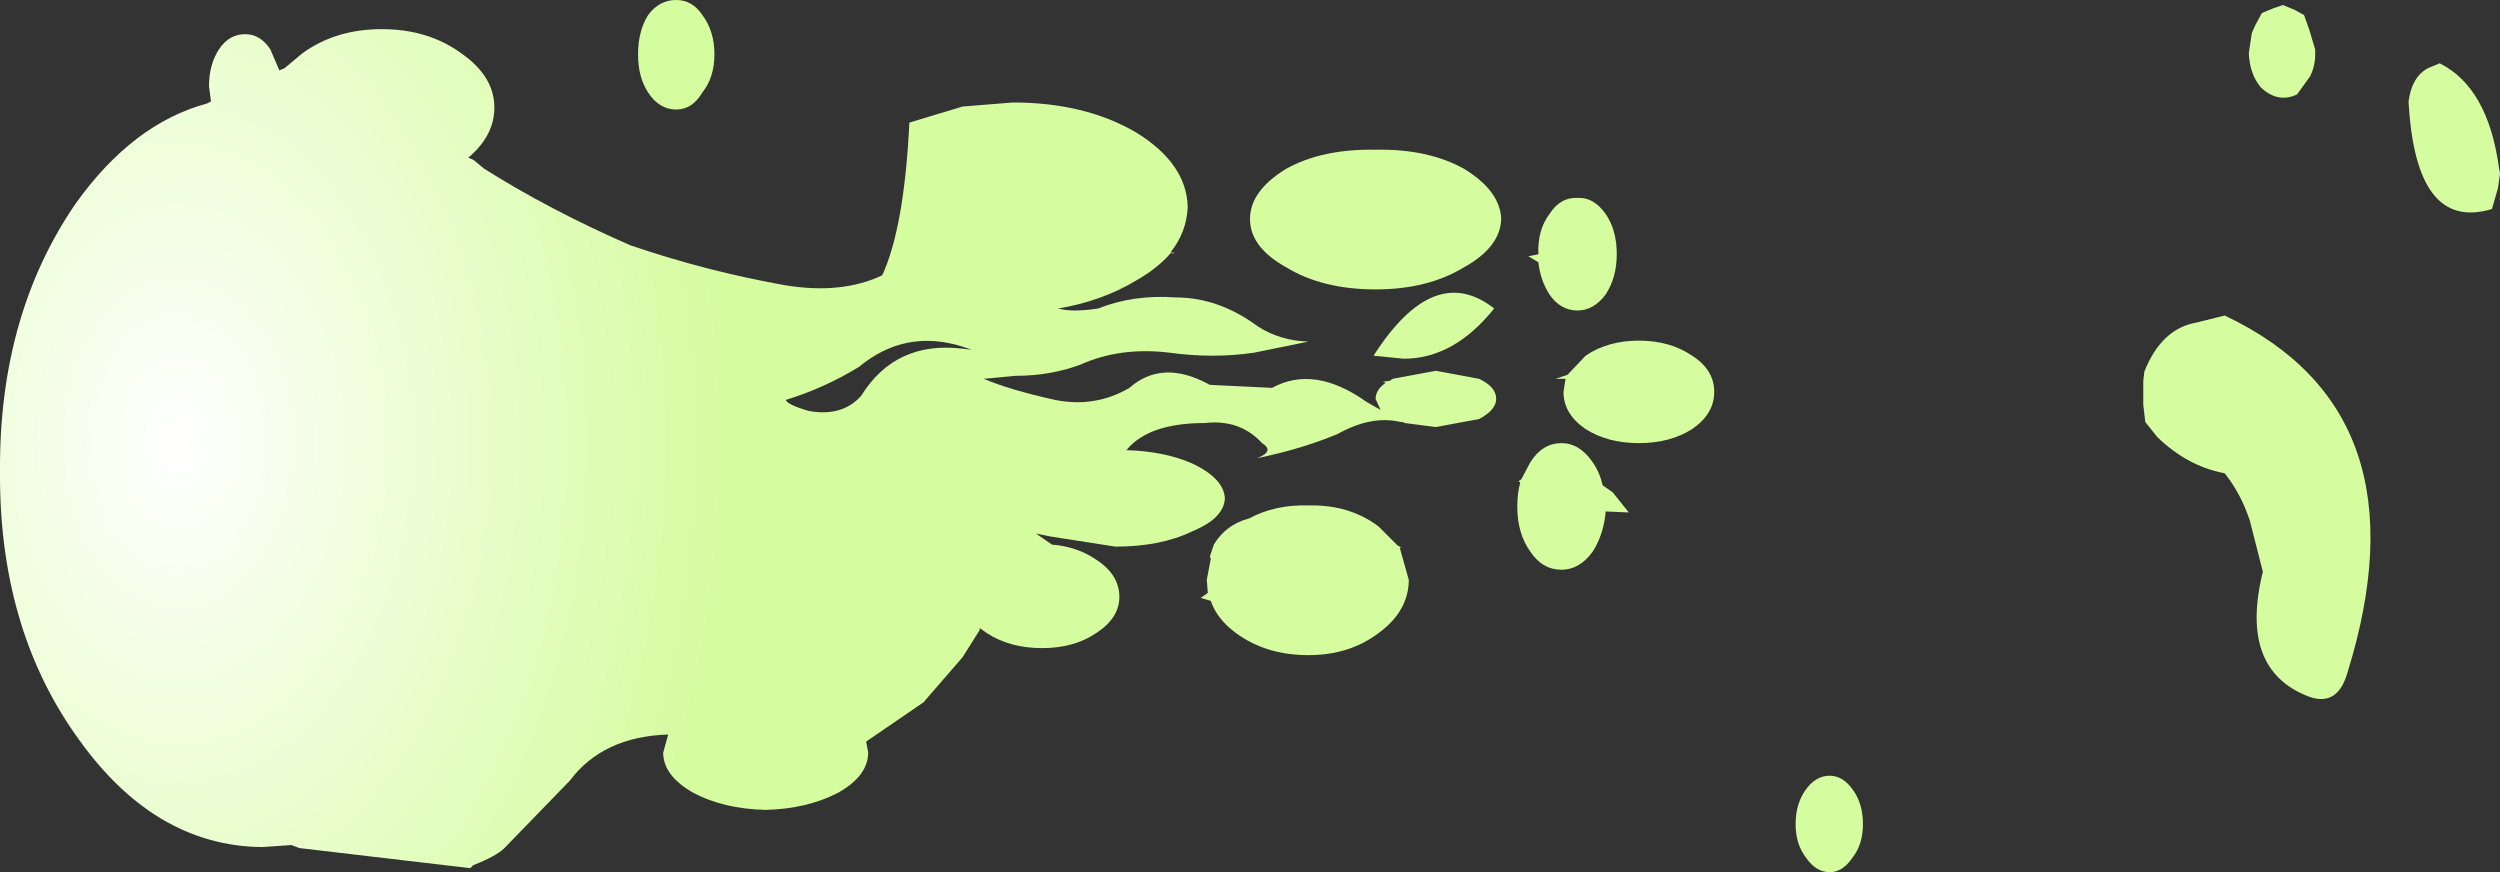 <?xml version="1.0" encoding="UTF-8" standalone="no"?>
<svg xmlns:xlink="http://www.w3.org/1999/xlink" height="43.4px" width="124.4px" xmlns="http://www.w3.org/2000/svg">
  <rect width="100%" height="100%" fill="#333333" stroke="none"/>
  <g transform="matrix(1.0, 0.0, 0.0, 1.0, 33.05, 22.9)">
    <path d="M25.2 -10.3 Q24.55 -9.55 23.5 -8.95 21.75 -7.9 19.6 -7.55 20.3 -7.35 21.6 -7.55 23.35 -8.25 25.45 -8.1 27.6 -8.1 29.55 -6.65 30.65 -5.95 32.05 -5.9 L29.35 -5.35 Q27.3 -5.05 25.15 -5.35 22.7 -5.65 20.7 -4.75 19.2 -4.2 17.5 -4.2 L15.9 -4.05 Q17.2 -3.5 19.45 -3.0 21.45 -2.6 23.15 -3.6 24.8 -5.05 27.15 -3.75 L30.25 -3.6 Q32.35 -4.75 34.95 -2.9 L35.65 -2.5 35.4 -3.05 Q35.4 -3.5 35.9 -3.85 L35.75 -3.9 36.1 -3.95 36.25 -4.05 38.4 -4.45 40.55 -4.05 Q41.4 -3.65 41.4 -3.05 41.4 -2.5 40.55 -2.05 L38.4 -1.65 36.85 -1.85 36.75 -1.9 36.65 -1.9 Q35.2 -2.25 33.5 -1.3 31.7 -0.55 29.5 -0.1 30.4 -0.45 29.75 -0.85 28.65 -2.05 26.9 -1.85 24.1 -1.85 23.0 -0.5 24.85 -0.45 26.25 0.15 27.85 0.9 27.9 1.9 27.85 2.9 26.25 3.55 24.7 4.3 22.45 4.3 L19.25 3.8 18.5 3.65 19.3 4.2 Q20.55 4.3 21.5 4.95 22.65 5.7 22.65 6.8 22.65 7.85 21.5 8.6 20.4 9.35 18.8 9.35 17.2 9.35 16.05 8.6 L15.7 8.35 15.7 8.45 14.85 9.8 12.9 12.05 10.05 14.0 10.15 14.55 Q10.15 15.7 8.65 16.55 7.1 17.35 5.05 17.4 2.95 17.35 1.45 16.55 -0.05 15.7 -0.05 14.55 L0.2 13.65 Q-3.05 13.75 -4.7 15.95 L-7.95 19.3 Q-8.35 19.7 -9.5 20.15 L-9.65 20.3 -18.15 19.3 -18.55 19.15 -20.0 19.25 Q-25.45 19.2 -29.3 13.65 -33.1 8.25 -33.05 0.55 -33.1 -7.2 -29.3 -12.75 -26.45 -16.75 -22.75 -17.75 L-22.55 -17.85 -22.65 -18.6 Q-22.65 -19.7 -22.15 -20.45 -21.65 -21.2 -20.85 -21.2 -20.1 -21.2 -19.6 -20.45 L-19.15 -19.4 -18.9 -19.5 -18.0 -20.25 Q-16.35 -21.45 -14.05 -21.45 -11.75 -21.45 -10.1 -20.25 -8.45 -19.1 -8.45 -17.55 -8.45 -16.15 -9.75 -15.05 L-9.5 -14.95 -8.95 -14.5 Q-5.7 -12.45 -1.7 -10.7 2.1 -9.4 6.05 -8.7 8.85 -8.25 10.85 -9.2 11.95 -11.6 12.2 -16.8 L14.85 -17.6 17.35 -17.8 Q20.95 -17.8 23.5 -16.3 26.0 -14.75 26.05 -12.6 26.0 -11.35 25.2 -10.35 L25.2 -10.3 M15.3 -5.5 L14.85 -5.65 Q12.0 -6.55 9.7 -4.65 8.0 -3.6 6.05 -3.0 6.15 -2.75 7.2 -2.45 8.85 -2.15 9.8 -3.2 11.5 -5.95 14.85 -5.55 L15.3 -5.5" fill="url(#gradient0)" fill-rule="evenodd" stroke="none"/>
    <path d="M25.2 -10.35 L25.45 -10.3 25.2 -10.3 25.2 -10.35 M-0.8 -22.15 Q-0.25 -22.9 0.6 -22.9 1.4 -22.9 1.9 -22.15 2.5 -21.35 2.5 -20.2 2.5 -19.05 1.9 -18.3 1.4 -17.45 0.6 -17.45 -0.25 -17.45 -0.8 -18.3 -1.3 -19.05 -1.3 -20.2 -1.3 -21.35 -0.8 -22.15 M30.95 -14.5 Q32.75 -15.5 35.4 -15.45 38.0 -15.5 39.8 -14.5 41.6 -13.4 41.65 -12.0 41.6 -10.6 39.8 -9.6 38.0 -8.5 35.4 -8.5 32.75 -8.5 30.95 -9.6 29.15 -10.6 29.15 -12.0 29.15 -13.4 30.95 -14.5 M46.85 -12.25 Q47.4 -11.45 47.4 -10.25 47.4 -9.1 46.85 -8.25 46.25 -7.45 45.45 -7.45 44.6 -7.45 44.05 -8.25 43.6 -8.95 43.5 -9.85 L43.0 -10.15 43.5 -10.25 Q43.45 -11.45 44.05 -12.25 44.6 -13.1 45.45 -13.05 46.25 -13.1 46.85 -12.25 M81.25 -18.2 Q80.3 -17.75 79.45 -18.55 78.9 -19.2 78.85 -20.25 L79.0 -21.25 79.15 -21.6 79.5 -22.25 80.1 -22.5 80.55 -22.65 81.15 -22.4 81.6 -22.15 81.85 -21.45 82.15 -20.45 Q82.2 -19.7 81.9 -19.1 L81.25 -18.2 M90.95 -12.5 Q87.15 -11.35 86.8 -17.85 86.95 -19.05 87.75 -19.5 L88.35 -19.75 Q90.75 -18.55 91.3 -14.55 L91.35 -14.25 91.25 -13.55 90.95 -12.5 M77.65 -7.2 Q87.8 -2.4 83.75 10.6 83.25 12.3 81.8 11.75 78.35 10.4 79.55 5.55 L78.9 3.0 Q78.45 1.65 77.65 0.65 75.8 0.3 74.3 -1.15 L73.7 -1.9 73.6 -2.75 73.6 -3.95 73.65 -4.4 Q74.5 -6.55 76.25 -6.85 L77.65 -7.2 M56.3 18.1 Q56.3 17.1 56.8 16.4 57.3 15.7 58.0 15.7 58.65 15.7 59.15 16.4 59.65 17.1 59.65 18.1 59.65 19.1 59.15 19.75 58.65 20.5 58.0 20.5 57.3 20.5 56.8 19.75 56.3 19.1 56.3 18.1 M45.85 -1.55 Q44.75 -2.3 44.75 -3.4 L44.85 -4.05 44.35 -4.05 44.95 -4.25 45.85 -5.2 Q46.95 -5.95 48.5 -5.95 50.05 -5.95 51.15 -5.2 52.25 -4.5 52.25 -3.4 52.25 -2.3 51.15 -1.55 50.05 -0.85 48.5 -0.85 46.95 -0.85 45.85 -1.55 M35.3 -5.2 Q38.3 -9.9 41.3 -7.55 39.3 -5.05 36.8 -5.05 L35.3 -5.2 M44.65 -0.85 Q45.55 -0.85 46.2 0.1 46.55 0.6 46.7 1.25 L47.2 1.6 48.0 2.6 46.85 2.55 Q46.75 3.7 46.2 4.55 45.55 5.45 44.65 5.45 43.7 5.45 43.1 4.55 42.45 3.65 42.45 2.3 42.45 1.65 42.6 1.1 L42.5 1.05 42.65 0.95 43.1 0.1 Q43.7 -0.85 44.65 -0.85 M36.7 4.35 L36.6 4.35 37.05 5.95 Q37.05 7.5 35.55 8.6 34.1 9.7 32.05 9.7 29.95 9.7 28.45 8.6 27.5 7.9 27.2 7.0 L26.7 6.85 27.05 6.6 27.0 5.95 27.2 4.9 27.15 4.8 27.35 4.2 Q27.95 3.2 29.1 2.9 30.4 2.2 32.05 2.25 34.1 2.2 35.55 3.3 L36.5 4.25 36.7 4.35" fill="#d6fca0" fill-rule="evenodd" stroke="none"/>
  </g>
  <defs>
    <radialGradient cx="0" cy="0" gradientTransform="matrix(0.034, 0.0, 0.0, 0.049, -24.2, -0.85)" gradientUnits="userSpaceOnUse" id="gradient0" r="819.2" spreadMethod="pad">
      <stop offset="0.0" stop-color="#ffffff"/>
      <stop offset="0.98" stop-color="#d6fca0"/>
    </radialGradient>
  </defs>
</svg>
